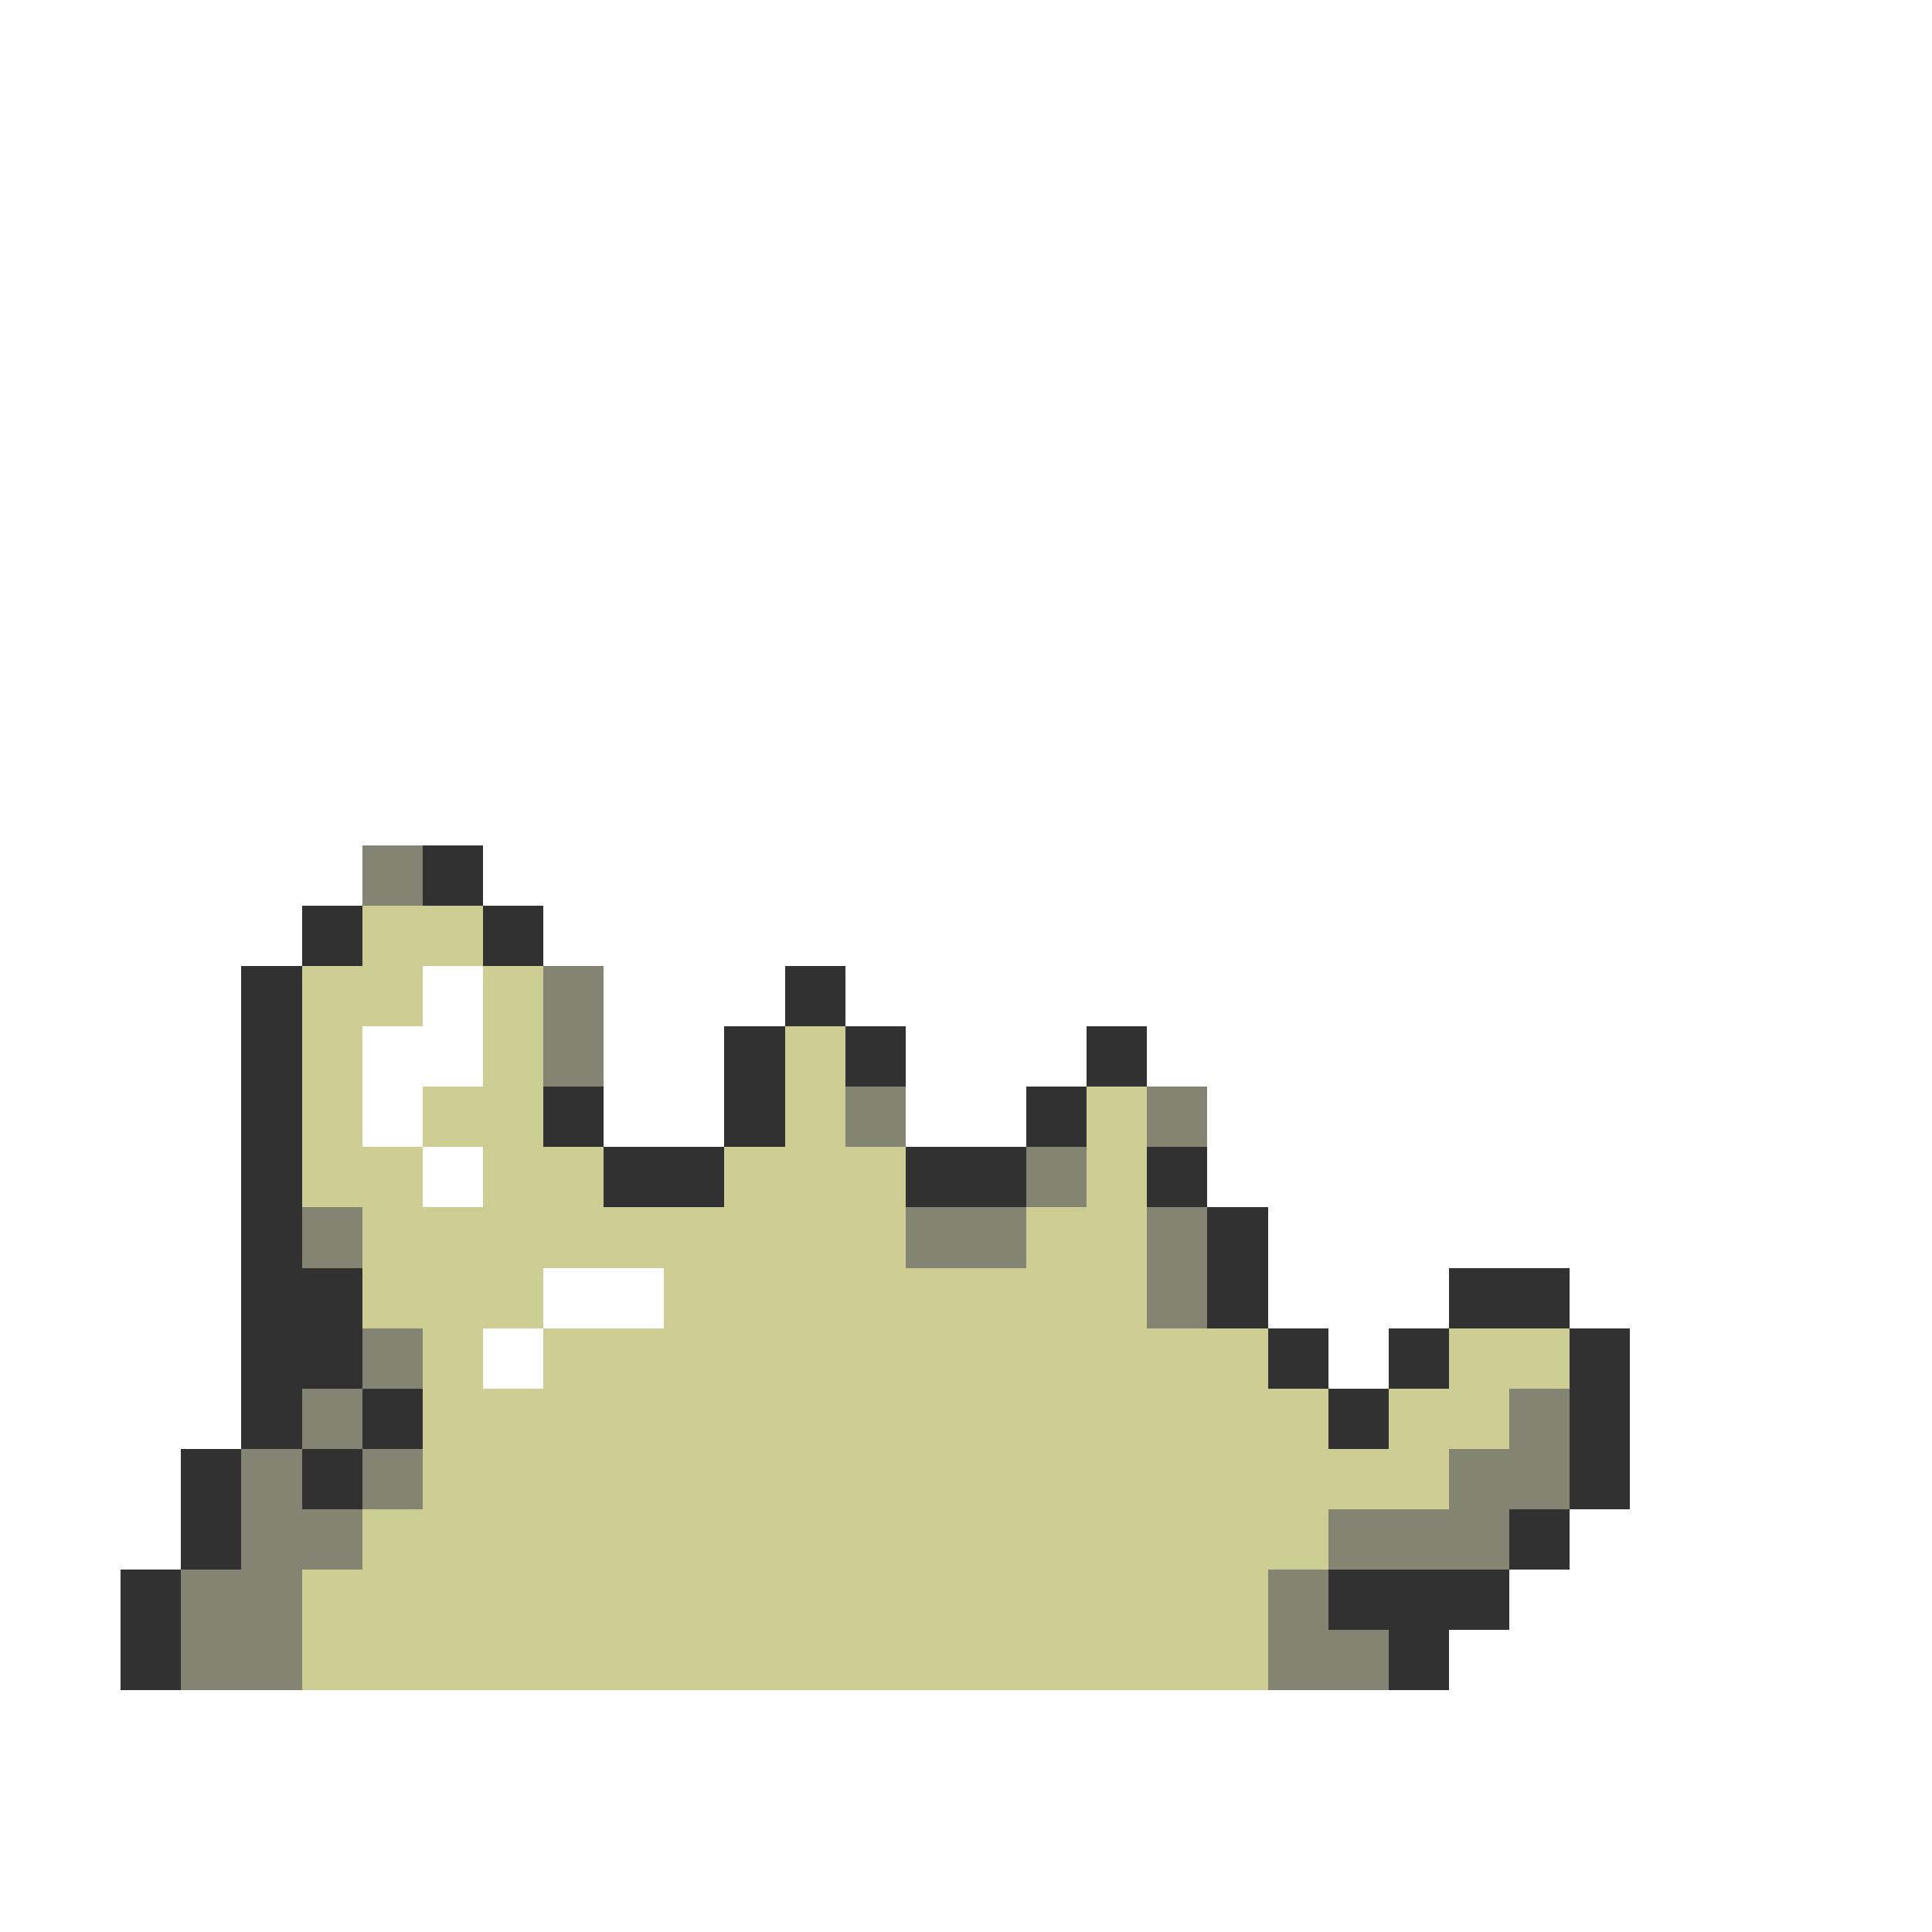 <svg xmlns="http://www.w3.org/2000/svg" viewBox="0 -0.5 32 32" shape-rendering="crispEdges">
<rect x="0" y="-0.5" width="32" height="32" fill="#808080" stroke="none"/>
<path stroke="#ffffff" d="M0 0h32M0 1h32M0 2h32M0 3h32M0 4h32M0 5h32M0 6h32M0 7h32M0 8h32M0 9h32M0 10h32M0 11h32M0 12h32M0 13h32M0 14h6M8 14h24M0 15h5M9 15h23M0 16h4M7 16h1M10 16h3M14 16h18M0 17h4M6 17h2M10 17h2M15 17h3M19 17h13M0 18h4M6 18h1M10 18h2M15 18h2M20 18h12M0 19h4M7 19h1M20 19h12M0 20h4M21 20h11M0 21h4M9 21h2M21 21h3M26 21h6M0 22h4M8 22h1M22 22h1M27 22h5M0 23h4M27 23h5M0 24h3M27 24h5M0 25h3M26 25h6M0 26h2M25 26h7M0 27h2M24 27h8M0 28h32M0 29h32M0 30h32M0 31h32" />
<path stroke="#848473" d="M6 14h1M9 16h1M9 17h1M14 18h1M19 18h1M17 19h1M5 20h1M15 20h2M19 20h1M19 21h1M6 22h1M5 23h1M25 23h1M4 24h1M6 24h1M24 24h2M4 25h2M22 25h3M3 26h2M21 26h1M3 27h2M21 27h2" />
<path stroke="#313131" d="M7 14h1M5 15h1M8 15h1M4 16h1M13 16h1M4 17h1M12 17h1M14 17h1M18 17h1M4 18h1M9 18h1M12 18h1M17 18h1M4 19h1M10 19h2M15 19h2M19 19h1M4 20h1M20 20h1M4 21h2M20 21h1M24 21h2M4 22h2M21 22h1M23 22h1M26 22h1M4 23h1M6 23h1M22 23h1M26 23h1M3 24h1M5 24h1M26 24h1M3 25h1M25 25h1M2 26h1M22 26h3M2 27h1M23 27h1" />
<path stroke="#cece94" d="M6 15h2M5 16h2M8 16h1M5 17h1M8 17h1M13 17h1M5 18h1M7 18h2M13 18h1M18 18h1M5 19h2M8 19h2M12 19h3M18 19h1M6 20h9M17 20h2M6 21h3M11 21h8M7 22h1M9 22h12M24 22h2M7 23h15M23 23h2M7 24h17M6 25h16M5 26h16M5 27h16" />
</svg>